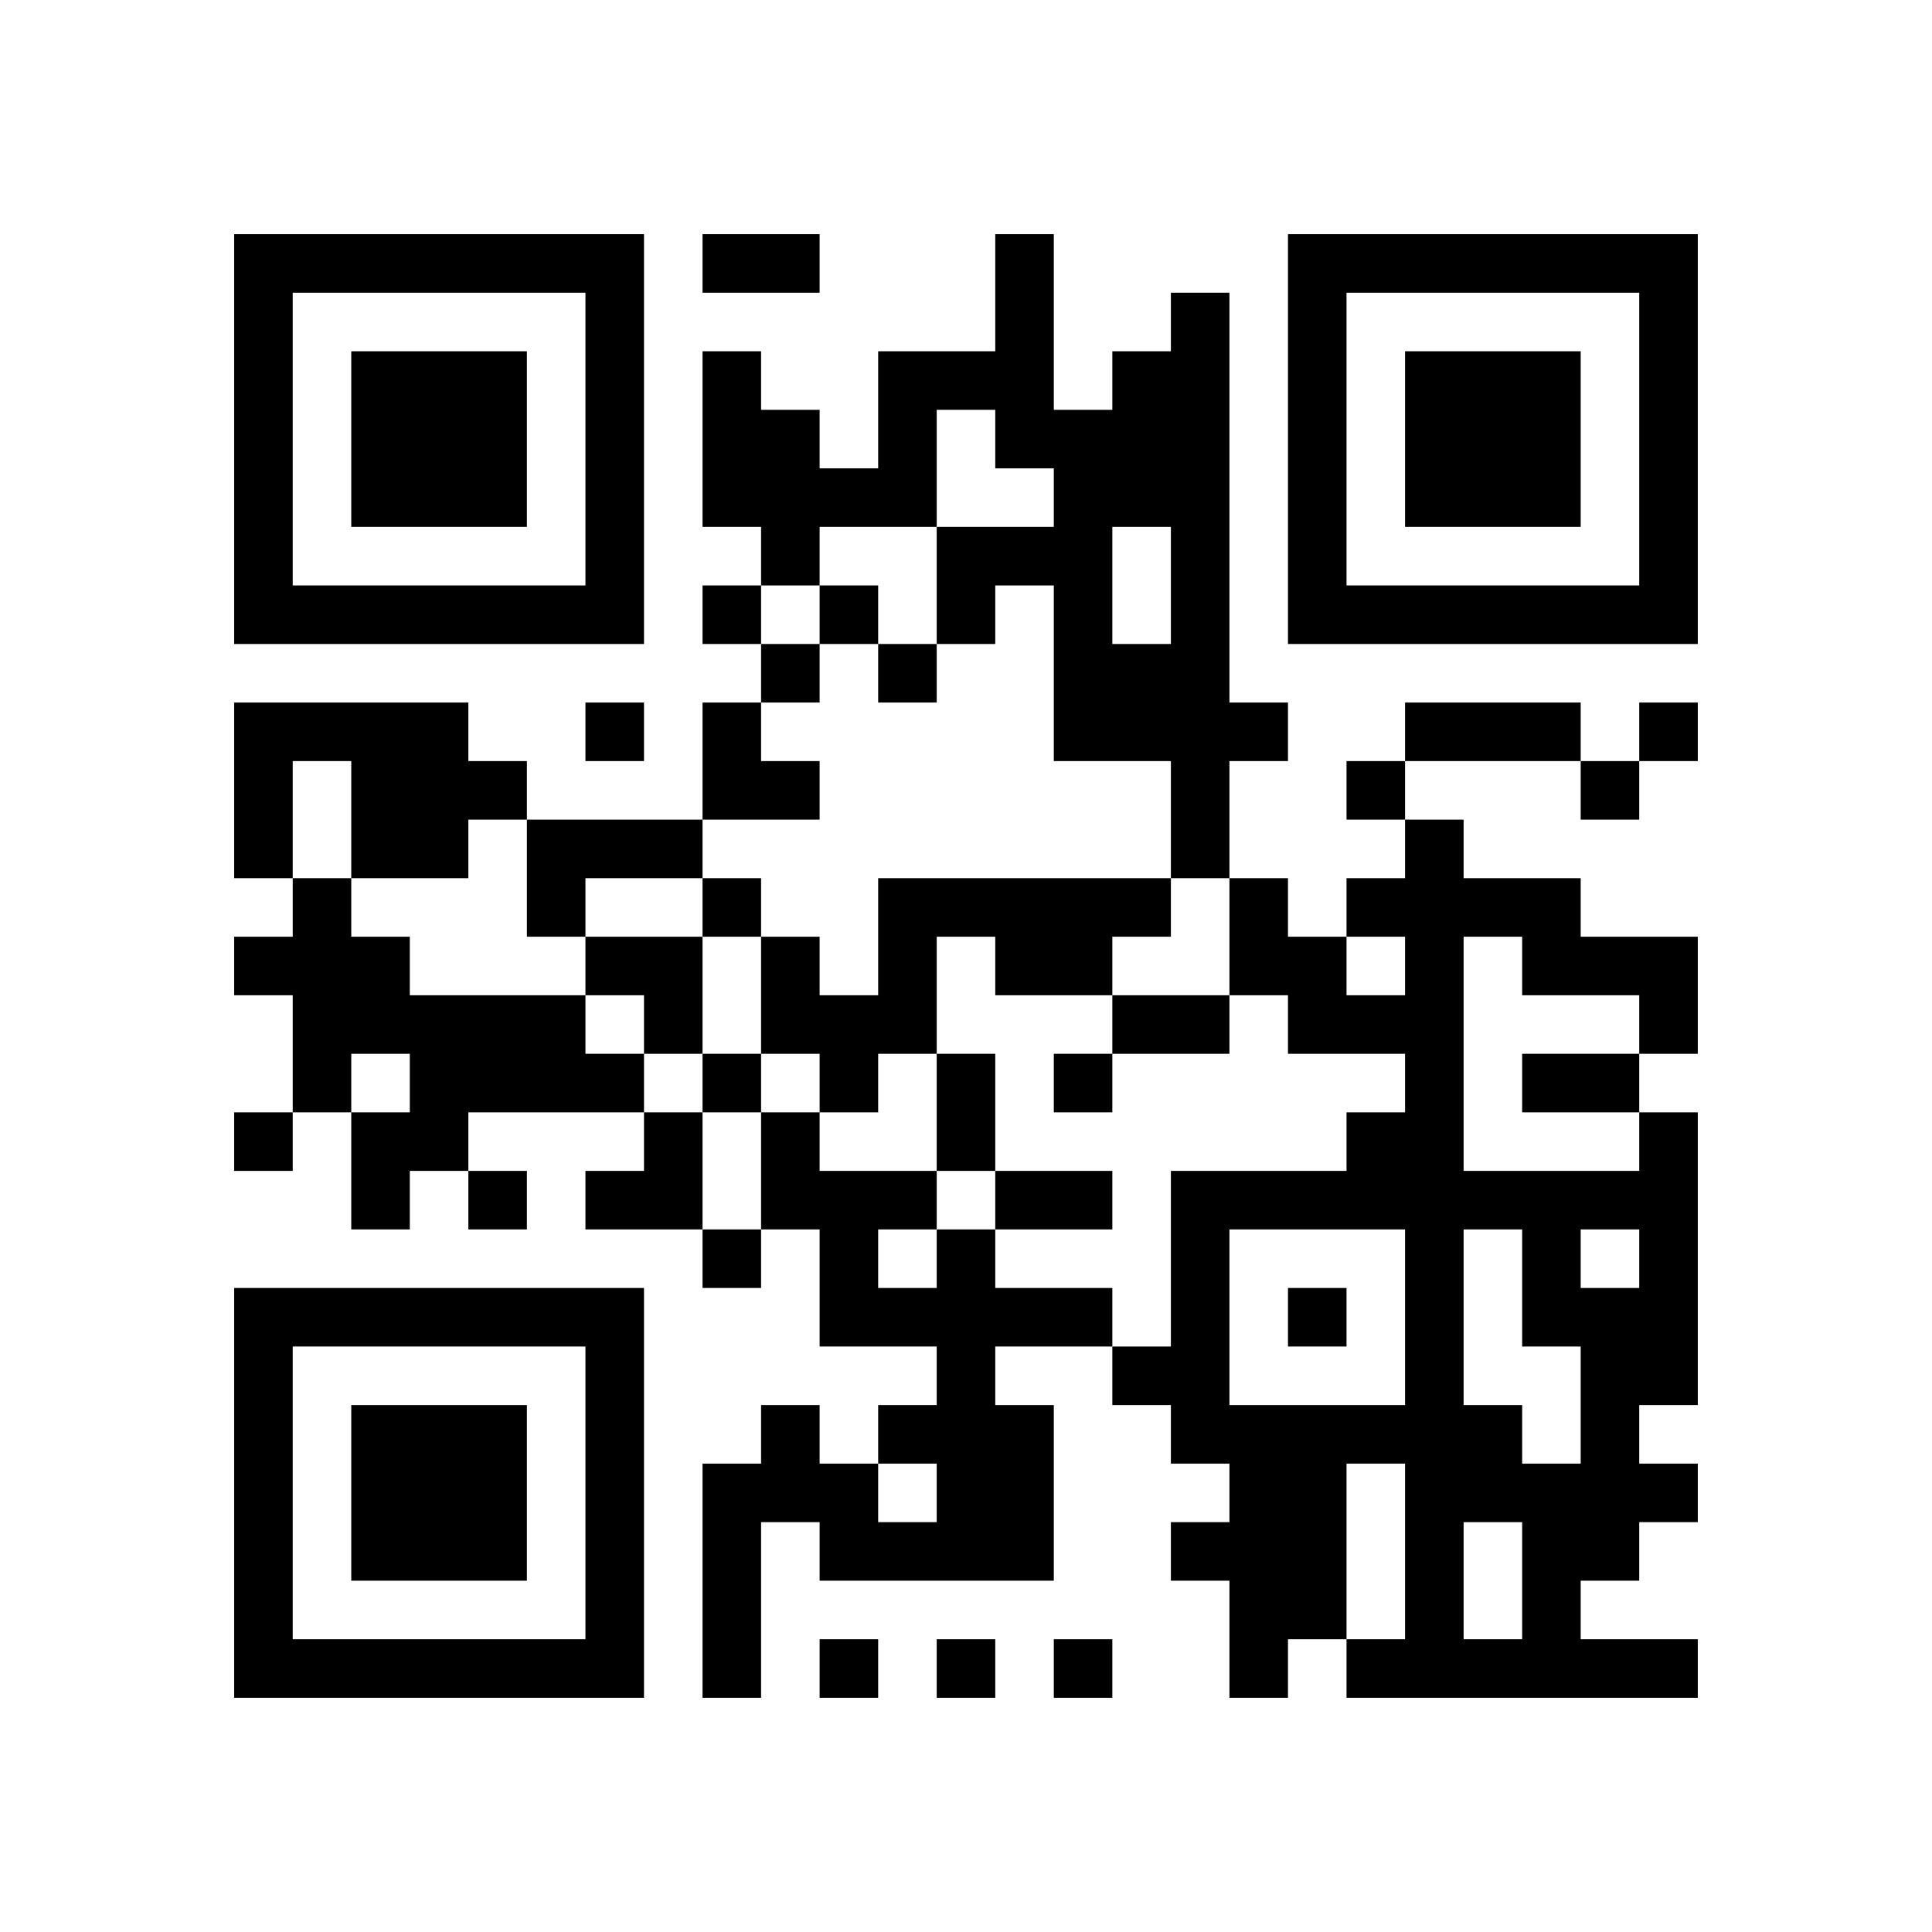 <?xml version="1.0" encoding="UTF-8"?>
<svg xmlns="http://www.w3.org/2000/svg" version="1.1" width="400" height="400" viewBox="0 0 400 400"><rect x="0" y="0" width="400" height="400" fill="#ffffff"/><g transform="scale(12.121)"><g transform="translate(4,4)"><path fill-rule="evenodd" d="M8 0L8 1L10 1L10 0ZM13 0L13 2L11 2L11 4L10 4L10 3L9 3L9 2L8 2L8 5L9 5L9 6L8 6L8 7L9 7L9 8L8 8L8 10L5 10L5 9L4 9L4 8L0 8L0 11L1 11L1 12L0 12L0 13L1 13L1 15L0 15L0 16L1 16L1 15L2 15L2 17L3 17L3 16L4 16L4 17L5 17L5 16L4 16L4 15L7 15L7 16L6 16L6 17L8 17L8 18L9 18L9 17L10 17L10 19L12 19L12 20L11 20L11 21L10 21L10 20L9 20L9 21L8 21L8 25L9 25L9 22L10 22L10 23L14 23L14 20L13 20L13 19L15 19L15 20L16 20L16 21L17 21L17 22L16 22L16 23L17 23L17 25L18 25L18 24L19 24L19 25L25 25L25 24L23 24L23 23L24 23L24 22L25 22L25 21L24 21L24 20L25 20L25 15L24 15L24 14L25 14L25 12L23 12L23 11L21 11L21 10L20 10L20 9L23 9L23 10L24 10L24 9L25 9L25 8L24 8L24 9L23 9L23 8L20 8L20 9L19 9L19 10L20 10L20 11L19 11L19 12L18 12L18 11L17 11L17 9L18 9L18 8L17 8L17 1L16 1L16 2L15 2L15 3L14 3L14 0ZM12 3L12 5L10 5L10 6L9 6L9 7L10 7L10 8L9 8L9 9L10 9L10 10L8 10L8 11L6 11L6 12L5 12L5 10L4 10L4 11L2 11L2 9L1 9L1 11L2 11L2 12L3 12L3 13L6 13L6 14L7 14L7 15L8 15L8 17L9 17L9 15L10 15L10 16L12 16L12 17L11 17L11 18L12 18L12 17L13 17L13 18L15 18L15 19L16 19L16 16L19 16L19 15L20 15L20 14L18 14L18 13L17 13L17 11L16 11L16 9L14 9L14 6L13 6L13 7L12 7L12 5L14 5L14 4L13 4L13 3ZM15 5L15 7L16 7L16 5ZM10 6L10 7L11 7L11 8L12 8L12 7L11 7L11 6ZM6 8L6 9L7 9L7 8ZM8 11L8 12L6 12L6 13L7 13L7 14L8 14L8 15L9 15L9 14L10 14L10 15L11 15L11 14L12 14L12 16L13 16L13 17L15 17L15 16L13 16L13 14L12 14L12 12L13 12L13 13L15 13L15 14L14 14L14 15L15 15L15 14L17 14L17 13L15 13L15 12L16 12L16 11L11 11L11 13L10 13L10 12L9 12L9 11ZM8 12L8 14L9 14L9 12ZM19 12L19 13L20 13L20 12ZM21 12L21 16L24 16L24 15L22 15L22 14L24 14L24 13L22 13L22 12ZM2 14L2 15L3 15L3 14ZM17 17L17 20L20 20L20 17ZM21 17L21 20L22 20L22 21L23 21L23 19L22 19L22 17ZM23 17L23 18L24 18L24 17ZM18 18L18 19L19 19L19 18ZM11 21L11 22L12 22L12 21ZM19 21L19 24L20 24L20 21ZM21 22L21 24L22 24L22 22ZM10 24L10 25L11 25L11 24ZM12 24L12 25L13 25L13 24ZM14 24L14 25L15 25L15 24ZM0 0L0 7L7 7L7 0ZM1 1L1 6L6 6L6 1ZM2 2L2 5L5 5L5 2ZM18 0L18 7L25 7L25 0ZM19 1L19 6L24 6L24 1ZM20 2L20 5L23 5L23 2ZM0 18L0 25L7 25L7 18ZM1 19L1 24L6 24L6 19ZM2 20L2 23L5 23L5 20Z" fill="#000000"/></g></g></svg>
